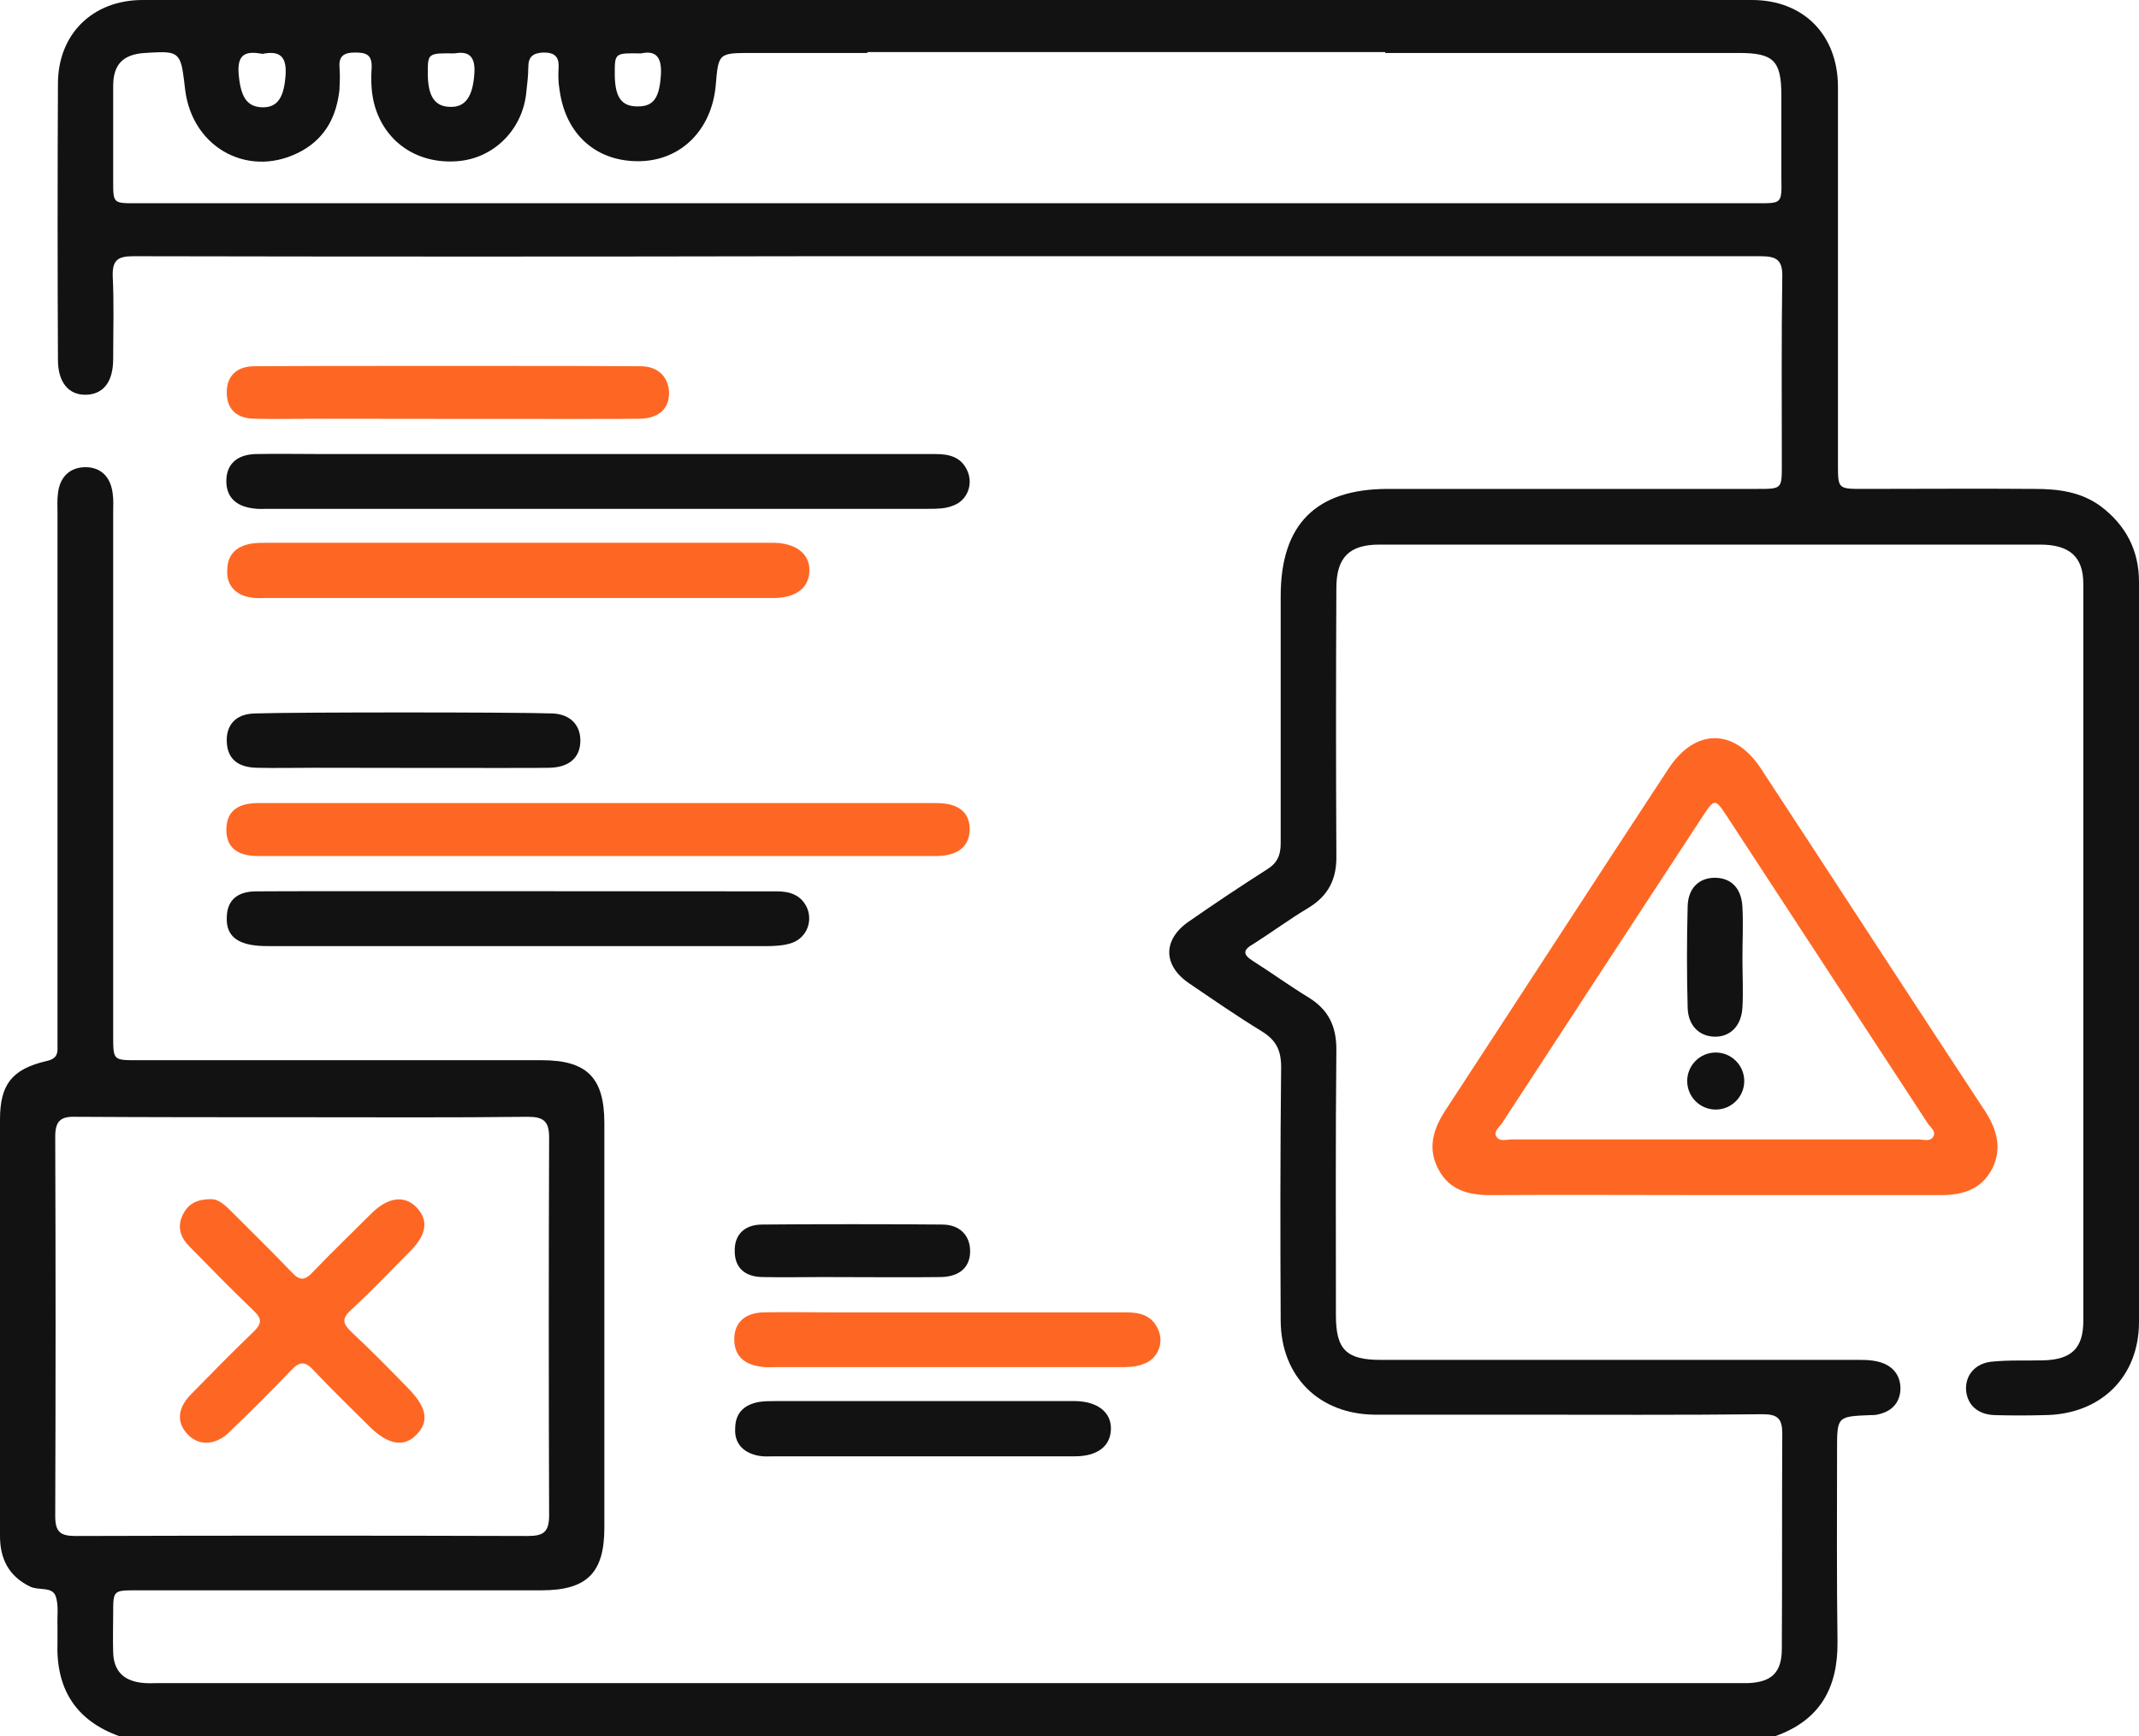 <svg xmlns="http://www.w3.org/2000/svg" xmlnsXlink="http://www.w3.org/1999/xlink" x="0px" y="0px"
            viewBox="0 0 472.5 383.5" enableBackground="new 0 0 472.5 383.5" xmlSpace="preserve">
                <path fill="#FE6723" d="M440,258.3c2.3-4.4,1.2-8.6-1.4-12.7c-16.6-25.2-33-50.5-49.6-75.8c-5.9-9-14.6-9-20.5,0.1
                    c-16.5,25.1-32.8,50.3-49.3,75.5c-2.7,4.2-3.9,8.4-1.4,13c2.4,4.5,6.6,5.6,11.4,5.6c16.5-0.1,32.9,0,49.4,0c16.7,0,33.4,0,50.1,0
                    C433.5,264,437.6,262.8,440,258.3z M427.1,251c-0.7,1.3-2.2,0.7-3.4,0.7c-15,0-29.9,0-44.9,0c-15,0-29.9,0-44.9,0
                    c-1.2,0-2.7,0.6-3.4-0.7c-0.6-1.1,0.7-2,1.3-2.9c14.8-22.7,29.6-45.3,44.4-67.9c2.5-3.8,2.7-3.8,5.2,0
                    c14.8,22.6,29.6,45.3,44.4,67.9C426.4,249,427.7,249.9,427.1,251z"/>
                <path fill="#121212" d="M213.6,103.8c-1.4-2.9-4-3.5-6.9-3.5c-10.7,0-21.4,0-32.1,0c-6,0-97.1,0-103.1,0c-5,0-10-0.1-15,0
                    c-4.1,0.1-6.4,2.2-6.5,5.7c-0.1,3.6,1.9,5.8,5.9,6.3c1.1,0.2,2.2,0.1,3.4,0.1c20.2,0,125.5,0,145.7,0c1.9,0,3.8,0,5.5-0.7
                    C213.7,110.6,215.1,106.9,213.6,103.8z"/>
                <path fill="#FE6723" d="M214.2,183.4c0.1-3.9-2.4-6-7.3-6c-10.7,0-21.5,0-32.2,0c-10.9,0-106.8,0-117.7,0c-4.7,0-7,2-7,5.9
                    c0,3.8,2.3,5.8,7,5.8c21.6,0,128.3,0,149.8,0C211.5,189.1,214.1,187,214.2,183.4z"/>
                <path fill="#121212" d="M171.6,196.9c-9.2,0,7.8,0-1.4,0c-9.5,0-104.1-0.1-113.6,0c-4.2,0-6.4,2-6.5,5.6c-0.2,3.7,1.7,5.7,5.9,6.3
                    c1.4,0.2,2.7,0.2,4.1,0.2c16.7,0,92.3,0,109,0c1.9,0,3.8-0.1,5.5-0.6c3.4-1,5-4.6,3.7-7.8C177,197.7,174.5,196.9,171.6,196.9z"/>
                <path fill="#FE6723" d="M55.5,132c1.1,0.2,2.2,0.1,3.4,0.1c8.6,0,102.3,0,110.9,0c9.1,0-8.1,0,1,0c5,0,7.9-2.2,8-6
                    c0.1-3.7-2.9-6.1-7.8-6.2c-0.5,0-1,0-1.5,0c-17.2,0-93.2,0-110.4,0c-1.2,0-2.5,0-3.7,0.2c-3.2,0.6-5.2,2.4-5.2,5.9
                    C50,129.2,52,131.5,55.5,132z"/>
                <path fill="#121212" d="M50.1,164c0.2,3.6,2.4,5.5,6.6,5.6c4.2,0.1,8.5,0,12.7,0c4.2,0,47.7,0.1,52,0c4.3-0.1,6.7-2.2,6.8-5.8
                    c0.1-3.4-2-6-6.1-6.2c-8.8-0.3-56.9-0.3-65.8,0C51.9,157.7,49.9,160.3,50.1,164z"/>
                <path fill="#FE6723" d="M141.5,80.9c-8.8-0.1-76.5-0.1-85.3,0c-4,0-6.2,2.3-6.1,5.9c0,3.6,2.2,5.7,6.3,5.7c4.4,0.1,8.7,0,13.1,0
                    c4.4,0,67.5,0.1,71.9,0c4.1-0.1,6.4-2.2,6.4-5.7C147.7,83.3,145.4,80.9,141.5,80.9z"/>
                <path fill="#FE6723" d="M255.7,293.4c-1.4-2.9-4-3.5-6.9-3.5c-10.7,0,3,0-7.7,0c-6,0-51.4,0-57.4,0c-5,0-10-0.1-15,0
                    c-4.1,0.1-6.4,2.2-6.5,5.7c-0.1,3.6,1.9,5.8,5.9,6.3c1.1,0.2,2.2,0.1,3.4,0.1c20.2,0,55.4,0,75.6,0c1.9,0,3.8,0,5.5-0.7
                    C255.8,300.2,257.3,296.5,255.7,293.4z"/>
                <path fill="#121212" d="M167.7,321.6c1.1,0.2,2.2,0.1,3.4,0.1c8.6,0,56.7,0,65.3,0c9.1,0-8.1,0,1,0c5,0,7.9-2.2,8-6
                    c0.1-3.7-2.9-6.1-7.8-6.2c-0.5,0-1,0-1.5,0c-17.2,0-47.6,0-64.8,0c-1.2,0-2.5,0-3.7,0.2c-3.2,0.6-5.2,2.4-5.2,5.9
                    C162.2,318.8,164.2,321,167.7,321.6z"/>
                <path fill="#121212" d="M208.1,270.5c-8.8-0.1-30.8-0.1-39.7,0c-4,0-6.2,2.3-6.1,5.9c0,3.6,2.2,5.7,6.3,5.7c4.4,0.1,8.7,0,13.1,0
                    c4.4,0,21.9,0.1,26.2,0c4.1-0.1,6.4-2.2,6.4-5.7C214.3,272.9,212,270.5,208.1,270.5z"/>
                <path fill="#FE6723" d="M69.2,302.6c4,4.3,8.2,8.3,12.4,12.5c4,4,7.6,4.7,10.3,1.9c3-2.9,2.4-6.1-1.7-10.3
                    c-4.1-4.2-8.2-8.4-12.5-12.4c-2-1.9-2.3-3-0.1-5c4.5-4.1,8.7-8.6,13-12.9c3.7-3.7,4.1-6.9,1.4-9.7c-2.6-2.7-6.2-2.3-9.8,1.2
                    c-4.4,4.4-8.9,8.7-13.2,13.2c-1.7,1.8-2.8,1.8-4.5,0c-4.5-4.7-9.1-9.2-13.7-13.8c-1.4-1.4-2.8-2.5-4.3-2.4c-3.2,0-5.1,1.2-6.2,3.6
                    c-1.2,2.6-0.4,4.9,1.5,6.8c4.7,4.8,9.4,9.6,14.3,14.3c1.8,1.7,1.7,2.8,0,4.5c-4.8,4.6-9.4,9.3-14,14c-3,3.1-3.1,6.3-0.5,8.9
                    c2.4,2.4,6,2.3,9-0.6c4.7-4.5,9.3-9.1,13.7-13.7C66.1,300.8,67.3,300.6,69.2,302.6z"/>
                <path fill="#121212" d="M384.9,200.4c-0.2-4.2-2.5-6.5-6.1-6.5c-3.5,0-5.9,2.3-6,6.3c-0.2,7.5-0.2,15,0,22.4
                    c0.1,3.9,2.5,6.3,5.9,6.4c3.5,0.1,6-2.4,6.2-6.5c0.2-3.6,0-7.2,0-10.8C384.9,207.8,385.1,204.1,384.9,200.4z"/>
                <circle fill="#121212" cx="379" cy="238.8" r="6.3"/>
                <path fill="#121212" d="M472.5,128.5c0-6.9-2.9-12.5-8.5-16.7c-4.4-3.2-9.4-3.8-14.6-3.8c-12.6-0.1-25.2,0-37.8,0
                c-5.6,0-5.6,0-5.6-5.5c0-27.8,0-55.6,0-83.5C405.9,7.6,398.3,0,387,0c-17.5,0-35.1,0-52.6,0v0H174.1v0c-33,0-66,0-98.9,0
                C63.4,0,51.6,0,39.8,0c-2.8,0-5.5,0-8.3,0c-11,0-18.7,7.5-18.7,18.5c-0.1,20.3-0.1,40.7,0,61c0,5,2.4,7.8,6.2,7.7
                c3.8-0.1,6-2.8,6-7.9c0-6.1,0.2-12.2-0.1-18.3c-0.1-3.5,1.1-4.4,4.5-4.4c50,0.1,100.1,0.1,150.1,0l0,0H294l0,0c5.3,0,10.6,0,15.9,0
                h14.4v0c21.6,0,43.1,0,64.7,0c3.5,0,4.8,0.9,4.7,4.6c-0.2,13.8-0.1,27.7-0.1,41.5c0,5.3,0,5.3-5.4,5.3c-27.2,0-54.4,0-81.6,0
                c-15.9,0-23.7,7.8-23.7,23.7c0,18.2,0,36.4,0,54.6c0,2.7-0.8,4.4-3.1,5.8c-5.8,3.7-11.5,7.5-17.1,11.4c-5.9,4-5.9,9.8,0.1,13.8
                c5.3,3.6,10.5,7.2,15.9,10.5c3.1,1.9,4.3,4.1,4.3,7.9c-0.2,18.7-0.2,37.4-0.1,56.1c0.1,12.3,8.5,20.6,20.8,20.7
                c10.4,0,20.7,0,31.1,0c18.2,0,36.4,0.1,54.6-0.1c3.3,0,4.3,1,4.3,4.3c-0.1,15.8,0,31.7-0.1,47.5c0,5.2-2.2,7.4-7.5,7.6
                c-0.9,0-1.7,0-2.6,0c-27.9,0-55.8,0-83.7,0v0H140.8c-35.2,0-70.4,0-105.6,0c-1.4,0-2.8,0.1-4.1-0.1c-3.9-0.5-6-2.7-6.1-6.7
                c-0.1-2.9,0-5.7,0-8.6c0-5.1,0-5.1,5.2-5.1c29.8,0,59.6,0,89.4,0c10,0,13.9-3.8,13.9-13.8c0-29.8,0-59.6,0-89.4
                c0-10-3.8-13.9-13.8-13.9c-29.8,0-59.6,0-89.4,0c-5.3,0-5.3,0-5.3-5.4c0-38.5,0-77.1,0-115.6c0-1.4,0.1-2.8-0.1-4.1
                c-0.4-3.7-2.6-5.9-6-5.9c-3.4,0-5.7,2.1-6.1,5.8c-0.2,1.5-0.1,3-0.1,4.5c0,38.2,0,76.3,0,114.5c0,1.1,0,2.2,0,3.4
                c0.1,1.8-0.6,2.6-2.5,3C2.6,236.2,0,239.6,0,247.3c0,18.7,0,37.4,0,56.1c0,12,0,24,0,35.9c0,5,1.9,8.9,6.7,11.2
                c1.9,0.9,4.8-0.1,5.6,2.1c0.7,2,0.3,4.4,0.4,6.7c0,1.1,0,2.2,0,3.4c-0.4,10.2,3.9,17.3,13.6,20.8c36.5,0,73,0,109.4,0
                c3.8,0,7.6,0,11.5,0h114.4c12.7,0,25.5,0,38.2,0c30.8,0,61.6,0,92.4,0c9.8-3.5,13.8-10.6,13.7-20.8c-0.2-14.1-0.1-28.2-0.1-42.3
                c0-7.5,0-7.5,7.3-7.8c0.5,0,1,0,1.5-0.1c3.1-0.6,5-2.4,5.2-5.5c0.1-3-1.5-5.2-4.5-6.1c-2.1-0.6-4.2-0.5-6.3-0.5
                c-34.7,0-69.4,0-104,0c-7.6,0-9.9-2.3-9.9-9.8c0-19.6-0.1-39.2,0.1-58.8c0-5.2-1.8-8.8-6.2-11.5c-4.1-2.5-8.1-5.4-12.2-8
                c-2.4-1.5-2.2-2.5,0.1-3.8c4.1-2.6,8-5.5,12.2-8c4.4-2.7,6.2-6.4,6.1-11.5c-0.1-19.7-0.1-39.4,0-59.1c0-6.7,2.8-9.6,9.5-9.6
                c9.1,0,18.2,0,27.3,0c39.5,0,79.1,0,118.6,0c6.6,0,9.6,2.7,9.6,8.7c0,54.3,0,108.5,0,162.8c0,6-2.6,8.5-8.7,8.7
                c-3.9,0.1-7.7-0.1-11.6,0.3c-3.7,0.4-5.8,3.1-5.6,6.3c0.3,3.3,2.6,5.4,6.4,5.5c3.6,0.1,7.2,0.1,10.9,0c12.3-0.1,20.9-8.3,20.9-20.6
                C472.6,237.5,472.6,183,472.5,128.5z M141.6,11.8c3.2-0.7,4.6,0.7,4.4,4.6c-0.3,5-1.5,7.1-5,7.1c-3.7,0.1-5.2-2-5.2-7.2
                C135.8,11.7,135.8,11.7,141.6,11.8z M100.4,11.8c2.8-0.5,4.6,0.3,4.4,4.2c-0.3,5.2-1.9,7.8-5.5,7.6c-3.3-0.1-4.8-2.4-4.8-7.4
                C94.5,11.8,94.5,11.7,100.4,11.8z M58,11.9c3.5-0.7,5.3,0.3,5.1,4.4c-0.3,5.1-1.7,7.5-5.2,7.4c-3.5-0.1-4.8-2.5-5.2-7.6
                C52.4,11.6,54.7,11.3,58,11.9z M388.4,44.9c-30.4,0-60.8,0-91.2,0l0,0H182.7l0,0c-4.1,0-8.2,0-12.3,0h-0.7c-5.9,0-11.8,0-17.7,0
                c-40.7,0-81.3,0-122,0c-5,0-5,0-5-4.9c0-7,0-14,0-21c0-4.8,2.2-7,7-7.3c4.9-0.3,6.7-0.4,7.7,1.6c0.6,1.2,0.8,3.2,1.2,6.5
                c1.6,13.2,14.6,19.9,26,13.4c5.2-3,7.5-7.8,8.1-13.5c0-0.1,0-0.2,0-0.4c0.1-1.5,0.1-3,0-4.5c-0.2-2.5,1.1-3.2,3.4-3.2
                c2.4,0,3.8,0.4,3.7,3.3c-0.2,3-0.1,6,0.8,8.9c2.5,7.9,9.6,12.5,18.2,11.8c7.8-0.6,14.1-6.7,15.1-14.7c0.2-2,0.5-4,0.5-6
                c0-2.4,1-3.2,3.4-3.3c2.5,0,3.4,1,3.3,3.3c-0.1,1.6-0.1,3.3,0.2,4.9c1.3,10,8.3,16.1,18,15.8c9-0.3,15.6-7,16.5-16.7
                c0.6-7.2,0.6-7.2,8-7.2c8.5,0,17,0,25.5,0l0-0.2h114.4l0,0.2c26,0,52.1,0,78.1,0c7.7,0,9.4,1.7,9.4,9.4c0,6.1,0,12.2,0,18.3
                C393.6,44.9,393.6,44.9,388.4,44.9z M16.7,339.3c-3.4,0-4.5-0.9-4.5-4.4c0.1-27.9,0.1-55.9,0-83.8c0-3.5,1.2-4.5,4.5-4.4
                c16.7,0.1,33.4,0.1,50.1,0.1c16.6,0,33.2,0.1,49.8-0.1c3.5,0,4.7,1,4.7,4.6c-0.1,27.8-0.1,55.6,0,83.4c0,3.7-1.2,4.6-4.7,4.6
                C83.3,339.2,50,339.2,16.7,339.3z"/>
            </svg>